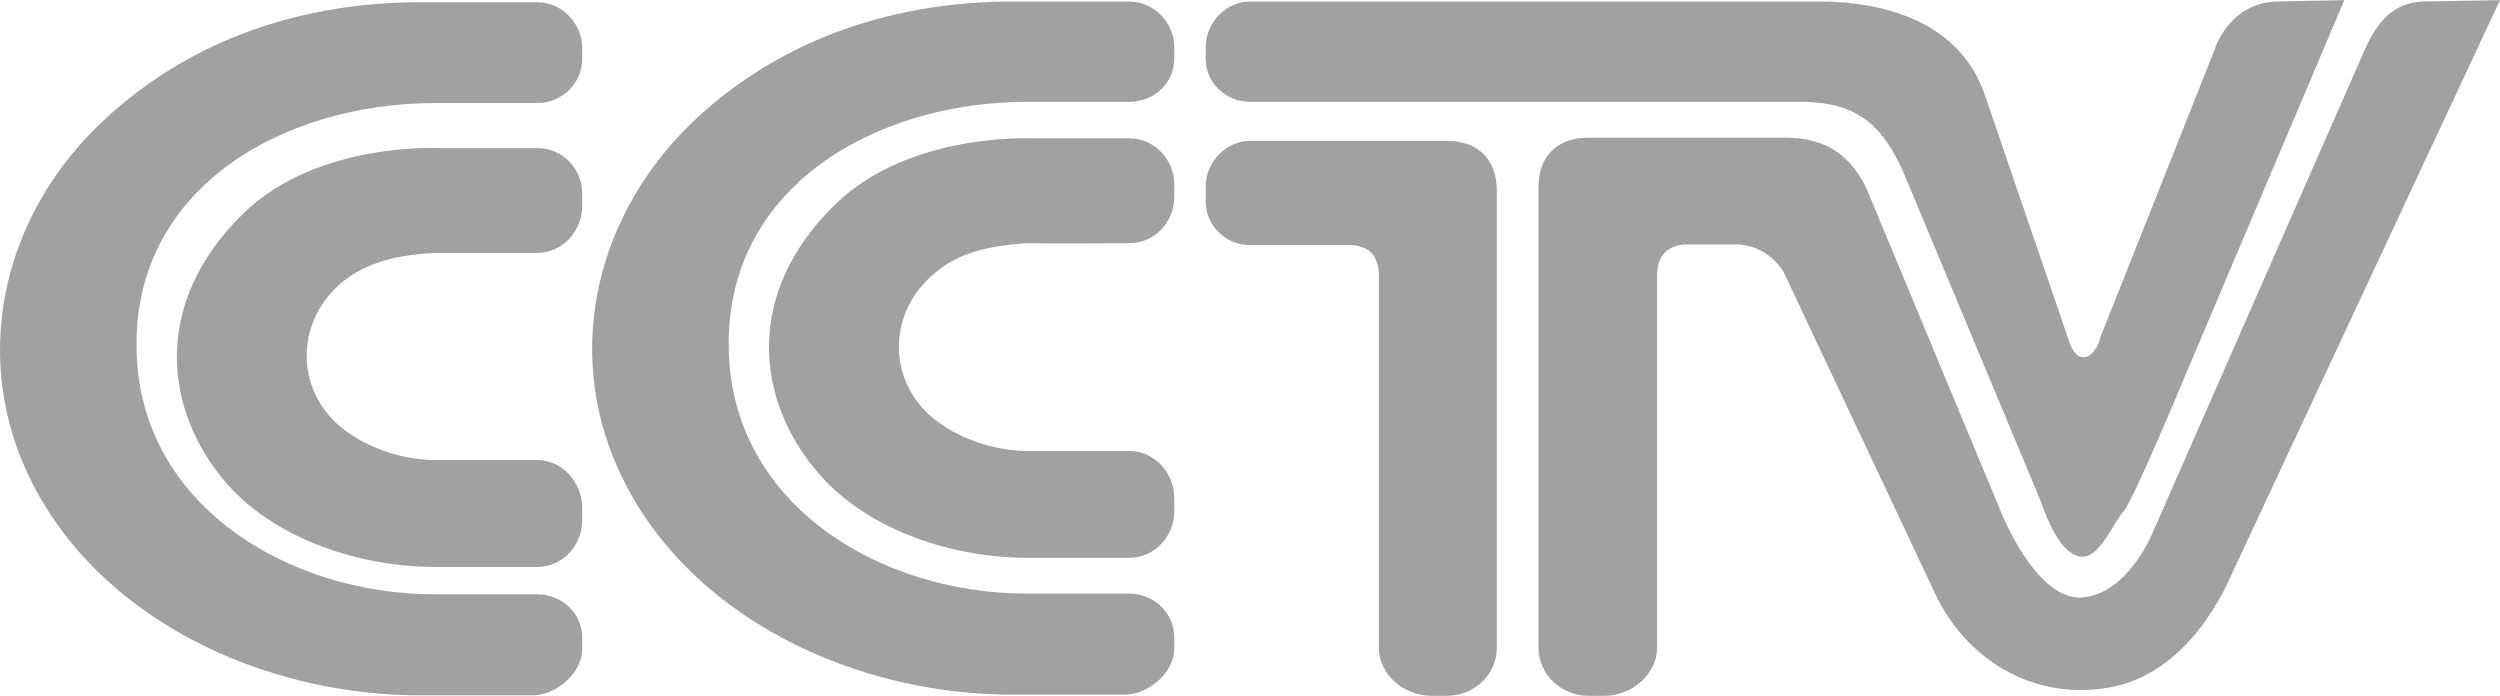 <svg xmlns="http://www.w3.org/2000/svg" width="2500" height="696" viewBox="0 0.001 769 213.999"><path d="M129.226.643h36.058c7.604 0 13.8 6.579 13.8 14.013v3.588c0 7.22-6.195 13.415-13.8 13.415h-31.486c-47.081 0-93.35 26.488-91.769 76.56 1.196 46.867 46.312 74.55 91.769 74.55h31.486c7.604 0 13.8 5.982 13.8 13.202v3.803c0 6.836-7.392 13.629-14.611 14.056h-33.665c-49.303.599-102.193-23.67-122.828-69.34C-8.426 108.22.759 65.326 32.844 36.104 59.674 11.45 93.937.643 129.226.643" fill="#a1a1a1"/><path d="M135.037 45.502h30.248c7.604 0 13.799 6.195 13.799 14.013v3.803c0 7.818-6.194 14.44-13.799 14.44h-31.658c-10.424.598-20.464 2.393-28.667 9.228-13.201 11.193-14.44 30.632-1.794 42.85 7.818 7.435 20.251 11.622 30.632 11.622h31.487c7.604 0 13.799 6.836 13.799 14.654v3.802c0 8.032-6.194 14.44-13.799 14.44h-31.487c-22.643 0-48.49-8.246-63.699-25.25-19.823-22.472-23.626-55.923 4.827-83.565 22.643-22.045 60.111-20.037 60.111-20.037" fill="#a1a1a1"/><path d="M311.354.429h36.058c7.604 0 13.8 6.58 13.8 14.013v3.589c0 7.434-6.195 13.244-13.8 13.244h-31.444c-47.123 0-93.392 26.659-91.769 76.73 1.196 47.08 46.27 74.552 91.769 74.552h31.444c7.604 0 13.8 6.023 13.8 13.414v3.418c0 7.22-7.392 13.8-14.611 14.227h-33.666c-49.259.599-102.192-23.668-122.828-69.51-16.405-36.271-7.177-78.952 24.865-108.43C241.802 11.238 275.894.429 311.354.429zm5.81 42.082h30.248c7.604 0 13.8 6.409 13.8 14.227v3.802c0 7.818-6.195 14.227-13.8 14.227-10.638 0-21.062.17-31.657 0-10.425.769-20.422 2.392-28.454 9.399-13.415 11.236-14.611 30.674-2.008 42.893 7.818 7.392 20.251 11.62 30.675 11.62h31.444c7.604 0 13.8 6.623 13.8 14.612v3.803c0 8.03-6.195 14.439-13.8 14.439h-31.444c-22.643 0-48.49-8.203-63.742-25.463-19.823-22.43-23.626-55.881 4.828-83.352 22.642-22.044 60.11-20.207 60.11-20.207" fill="#a1a1a1"/><path d="M549.191 42.297c13.201 0 20.422 6.194 25.036 15.85l41.483 99.757s10.596 26.66 24.651 25.848c14.184-.982 21.831-20.037 21.831-20.037l63.102-143.676c3.803-8.801 7.647-18.841 19.652-19.61l24.053-.427-82.155 175.762c-1.624 3.588-13.244 32.04-39.091 35.844-23.412 3.589-43.279-9.441-52.507-29.051l-46.653-98.99s-4.828-8.8-15.466-8.416h-15.209c-5.212.598-7.818 3.418-8.203 8.63v115.395c0 8.202-7.818 14.824-16.234 14.824h-4.827c-8.417 0-15.424-6.622-15.424-14.824V57.506c0-9.398 5.64-15.208 15.424-15.208h60.537m-164.696.982c-7.434 0-13.628 6.622-13.628 14.056v4.614c0 7.39 6.194 13.415 13.628 13.415h31.444c5.212.384 7.818 3.204 8.203 8.587v115.224c0 8.202 7.604 14.824 16.234 14.824h4.614c8.63 0 15.423-6.622 15.423-14.824V58.532c0-9.441-5.597-15.252-15.423-15.252h-60.495zM555.386.429H384.495c-7.434 0-13.628 6.58-13.628 14.013v3.589c0 7.434 6.194 13.244 13.628 13.244h170.507c15.423.384 24.011 6.194 31.06 23.027l41.483 99.374c2.393 6.836 6.409 16.447 12.219 17.473 5.981.982 9.998-10.04 13.416-13.842 3.203-3.803 18.413-40.46 18.413-40.46L721.109.003l-21.446.427c-14.441.983-18.457 14.825-18.457 14.825l-35.246 88.735c-.214 2.008-2.605 6.238-5.426 5.81-2.99-.17-4.4-5.81-4.4-5.81L610.5 29.053C599.476-2.604 559.402.643 555.386.429" fill="#a1a1a1"/></svg>